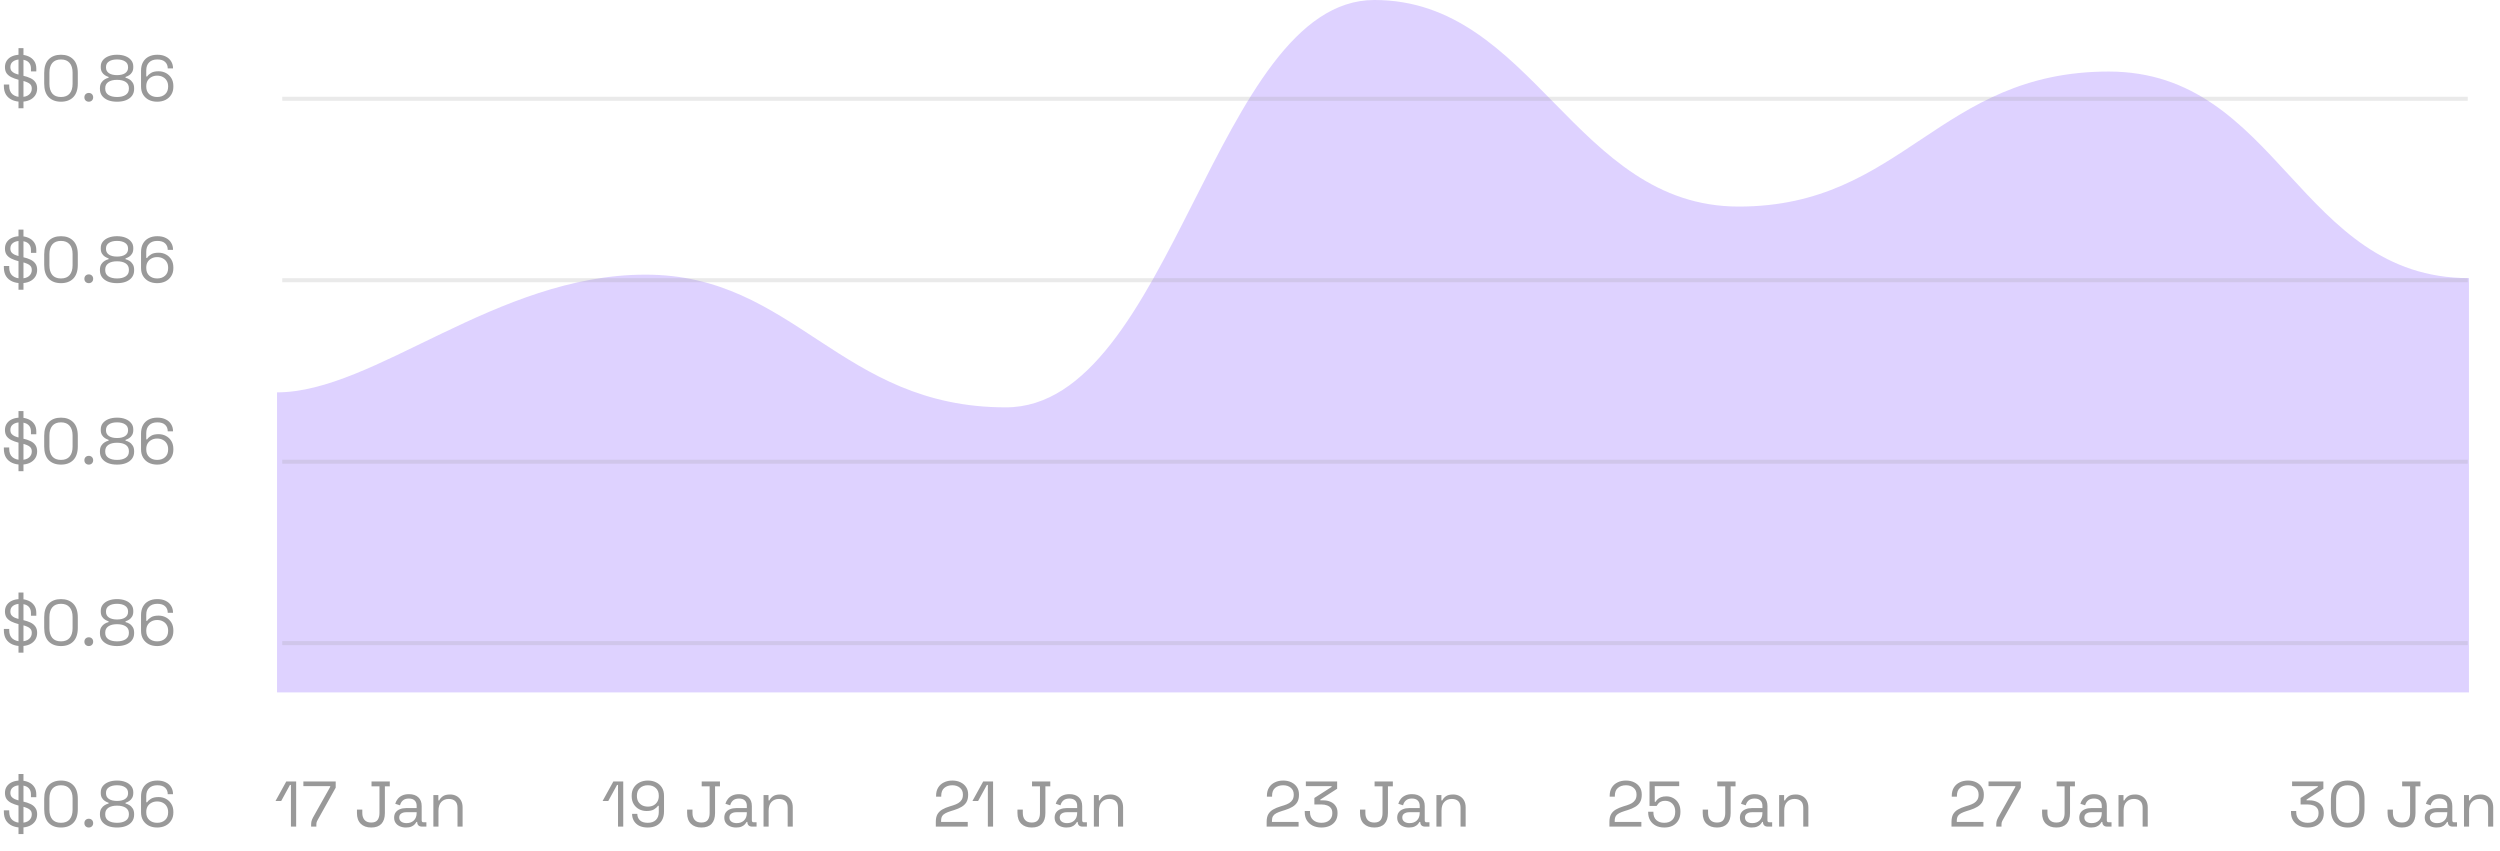 <svg width="620" height="211" viewBox="0 0 620 211" fill="none" xmlns="http://www.w3.org/2000/svg">
<path opacity="0.27" d="M68.699 97.305C92.822 97.305 123.059 68.113 160.092 68.113C197.125 68.113 208.337 101.025 249.447 101.025C290.557 101.025 301.429 0 340.84 0C380.251 0 390.444 51.228 431.214 51.228C471.984 51.228 480.818 17.744 522.947 17.744C565.076 17.744 570.173 68.972 612.302 68.972V171.714H68.699V97.305Z" fill="#8659FF"/>
<path opacity="0.4" d="M5.196 25.224C4.385 25.224 3.659 25.08 3.019 24.792C2.38 24.504 1.873 24.072 1.5 23.496C1.137 22.909 0.956 22.179 0.956 21.304V20.968H2.284V21.304C2.284 22.232 2.555 22.925 3.099 23.384C3.643 23.832 4.342 24.056 5.196 24.056C6.07 24.056 6.737 23.859 7.196 23.464C7.654 23.069 7.883 22.573 7.883 21.976C7.883 21.56 7.782 21.229 7.58 20.984C7.377 20.739 7.089 20.541 6.715 20.392C6.342 20.232 5.905 20.093 5.404 19.976L4.556 19.768C3.905 19.597 3.329 19.389 2.828 19.144C2.326 18.899 1.931 18.579 1.643 18.184C1.366 17.779 1.228 17.261 1.228 16.632C1.228 16.003 1.387 15.459 1.708 15C2.027 14.541 2.47 14.189 3.035 13.944C3.601 13.699 4.262 13.576 5.019 13.576C5.777 13.576 6.454 13.709 7.051 13.976C7.649 14.232 8.123 14.616 8.476 15.128C8.828 15.629 9.004 16.264 9.004 17.032V17.704H7.676V17.032C7.676 16.488 7.558 16.051 7.324 15.72C7.099 15.389 6.785 15.144 6.38 14.984C5.985 14.824 5.532 14.744 5.019 14.744C4.284 14.744 3.692 14.909 3.244 15.24C2.796 15.56 2.571 16.019 2.571 16.616C2.571 17.011 2.662 17.331 2.844 17.576C3.035 17.821 3.308 18.024 3.659 18.184C4.011 18.333 4.433 18.467 4.923 18.584L5.771 18.792C6.412 18.931 6.993 19.123 7.516 19.368C8.038 19.603 8.449 19.928 8.748 20.344C9.057 20.749 9.211 21.283 9.211 21.944C9.211 22.605 9.046 23.181 8.716 23.672C8.385 24.163 7.915 24.547 7.308 24.824C6.71 25.091 6.006 25.224 5.196 25.224ZM4.588 26.856V11.944H5.819V26.856H4.588ZM15.12 25.224C13.851 25.224 12.837 24.851 12.08 24.104C11.333 23.347 10.96 22.216 10.96 20.712V18.088C10.96 16.595 11.333 15.469 12.08 14.712C12.837 13.955 13.851 13.576 15.12 13.576C16.4 13.576 17.413 13.955 18.16 14.712C18.917 15.469 19.296 16.595 19.296 18.088V20.712C19.296 22.216 18.917 23.347 18.16 24.104C17.413 24.851 16.4 25.224 15.12 25.224ZM15.12 24.056C16.08 24.056 16.8 23.768 17.28 23.192C17.76 22.616 18 21.811 18 20.776V18.008C18 16.973 17.755 16.173 17.264 15.608C16.773 15.032 16.059 14.744 15.12 14.744C14.181 14.744 13.467 15.032 12.976 15.608C12.496 16.184 12.256 16.984 12.256 18.008V20.776C12.256 21.821 12.496 22.632 12.976 23.208C13.456 23.773 14.171 24.056 15.12 24.056ZM22.016 25.224C21.707 25.224 21.445 25.123 21.232 24.92C21.029 24.717 20.928 24.456 20.928 24.136C20.928 23.816 21.029 23.555 21.232 23.352C21.445 23.149 21.707 23.048 22.016 23.048C22.336 23.048 22.597 23.149 22.8 23.352C23.003 23.555 23.104 23.816 23.104 24.136C23.104 24.456 23.003 24.717 22.8 24.92C22.597 25.123 22.336 25.224 22.016 25.224ZM29.023 25.224C28.159 25.224 27.407 25.096 26.767 24.84C26.137 24.573 25.647 24.205 25.295 23.736C24.953 23.256 24.783 22.696 24.783 22.056V21.88C24.783 21.325 24.9 20.867 25.135 20.504C25.369 20.141 25.652 19.864 25.983 19.672C26.324 19.469 26.639 19.341 26.927 19.288V19.08C26.639 18.995 26.34 18.856 26.031 18.664C25.732 18.472 25.482 18.211 25.279 17.88C25.087 17.549 24.991 17.144 24.991 16.664V16.488C24.991 15.88 25.162 15.363 25.503 14.936C25.855 14.499 26.335 14.163 26.943 13.928C27.551 13.693 28.244 13.576 29.023 13.576C29.812 13.576 30.506 13.693 31.103 13.928C31.711 14.163 32.185 14.499 32.527 14.936C32.879 15.363 33.055 15.88 33.055 16.488V16.664C33.055 17.144 32.959 17.549 32.767 17.88C32.575 18.211 32.33 18.472 32.031 18.664C31.732 18.856 31.433 18.995 31.135 19.08V19.288C31.433 19.341 31.748 19.469 32.079 19.672C32.41 19.864 32.687 20.141 32.911 20.504C33.145 20.867 33.263 21.325 33.263 21.88V22.056C33.263 22.696 33.092 23.256 32.751 23.736C32.41 24.205 31.919 24.573 31.279 24.84C30.649 25.096 29.898 25.224 29.023 25.224ZM29.023 24.056C29.93 24.056 30.644 23.88 31.167 23.528C31.7 23.176 31.967 22.664 31.967 21.992V21.864C31.967 21.192 31.706 20.68 31.183 20.328C30.66 19.976 29.94 19.8 29.023 19.8C28.116 19.8 27.401 19.976 26.879 20.328C26.356 20.68 26.095 21.192 26.095 21.864V21.992C26.095 22.664 26.356 23.176 26.879 23.528C27.412 23.88 28.127 24.056 29.023 24.056ZM29.023 18.632C29.876 18.632 30.543 18.472 31.023 18.152C31.514 17.821 31.759 17.357 31.759 16.76V16.632C31.759 16.024 31.514 15.56 31.023 15.24C30.532 14.909 29.866 14.744 29.023 14.744C28.18 14.744 27.514 14.909 27.023 15.24C26.532 15.56 26.287 16.024 26.287 16.632V16.76C26.287 17.357 26.532 17.821 27.023 18.152C27.514 18.472 28.18 18.632 29.023 18.632ZM38.976 25.224C38.208 25.224 37.52 25.075 36.912 24.776C36.314 24.467 35.84 24.029 35.488 23.464C35.146 22.899 34.976 22.227 34.976 21.448V17.544C34.976 16.701 35.141 15.987 35.472 15.4C35.802 14.813 36.266 14.365 36.864 14.056C37.472 13.736 38.192 13.576 39.024 13.576C39.845 13.576 40.544 13.725 41.12 14.024C41.706 14.312 42.149 14.712 42.448 15.224C42.757 15.725 42.912 16.307 42.912 16.968H41.6C41.6 16.307 41.386 15.773 40.96 15.368C40.533 14.952 39.888 14.744 39.024 14.744C38.149 14.744 37.472 14.984 36.992 15.464C36.512 15.933 36.272 16.584 36.272 17.416V18.968H36.496C36.688 18.648 37.008 18.355 37.456 18.088C37.904 17.811 38.528 17.672 39.328 17.672C40 17.672 40.613 17.821 41.168 18.12C41.722 18.419 42.165 18.84 42.496 19.384C42.826 19.928 42.992 20.573 42.992 21.32V21.512C42.992 22.269 42.816 22.925 42.464 23.48C42.122 24.035 41.648 24.467 41.04 24.776C40.432 25.075 39.744 25.224 38.976 25.224ZM38.976 24.056C39.786 24.056 40.442 23.827 40.944 23.368C41.445 22.909 41.696 22.285 41.696 21.496V21.368C41.696 20.835 41.578 20.376 41.344 19.992C41.12 19.608 40.805 19.309 40.4 19.096C39.994 18.872 39.52 18.76 38.976 18.76C38.442 18.76 37.973 18.872 37.568 19.096C37.162 19.309 36.842 19.608 36.608 19.992C36.384 20.376 36.272 20.835 36.272 21.368V21.496C36.272 22.285 36.522 22.909 37.024 23.368C37.525 23.827 38.176 24.056 38.976 24.056Z" fill="black"/>
<path opacity="0.4" d="M5.196 70.224C4.385 70.224 3.659 70.08 3.019 69.792C2.38 69.504 1.873 69.072 1.5 68.496C1.137 67.909 0.956 67.179 0.956 66.304V65.968H2.284V66.304C2.284 67.232 2.555 67.925 3.099 68.384C3.643 68.832 4.342 69.056 5.196 69.056C6.07 69.056 6.737 68.859 7.196 68.464C7.654 68.069 7.883 67.573 7.883 66.976C7.883 66.56 7.782 66.229 7.58 65.984C7.377 65.739 7.089 65.541 6.715 65.392C6.342 65.232 5.905 65.093 5.404 64.976L4.556 64.768C3.905 64.597 3.329 64.389 2.828 64.144C2.326 63.899 1.931 63.579 1.643 63.184C1.366 62.779 1.228 62.261 1.228 61.632C1.228 61.003 1.387 60.459 1.708 60C2.027 59.541 2.47 59.189 3.035 58.944C3.601 58.699 4.262 58.576 5.019 58.576C5.777 58.576 6.454 58.709 7.051 58.976C7.649 59.232 8.123 59.616 8.476 60.128C8.828 60.629 9.004 61.264 9.004 62.032V62.704H7.676V62.032C7.676 61.488 7.558 61.051 7.324 60.72C7.099 60.389 6.785 60.144 6.38 59.984C5.985 59.824 5.532 59.744 5.019 59.744C4.284 59.744 3.692 59.909 3.244 60.24C2.796 60.56 2.571 61.019 2.571 61.616C2.571 62.011 2.662 62.331 2.844 62.576C3.035 62.821 3.308 63.024 3.659 63.184C4.011 63.333 4.433 63.467 4.923 63.584L5.771 63.792C6.412 63.931 6.993 64.123 7.516 64.368C8.038 64.603 8.449 64.928 8.748 65.344C9.057 65.749 9.211 66.283 9.211 66.944C9.211 67.605 9.046 68.181 8.716 68.672C8.385 69.163 7.915 69.547 7.308 69.824C6.71 70.091 6.006 70.224 5.196 70.224ZM4.588 71.856V56.944H5.819V71.856H4.588ZM15.12 70.224C13.851 70.224 12.837 69.851 12.08 69.104C11.333 68.347 10.96 67.216 10.96 65.712V63.088C10.96 61.595 11.333 60.469 12.08 59.712C12.837 58.955 13.851 58.576 15.12 58.576C16.4 58.576 17.413 58.955 18.16 59.712C18.917 60.469 19.296 61.595 19.296 63.088V65.712C19.296 67.216 18.917 68.347 18.16 69.104C17.413 69.851 16.4 70.224 15.12 70.224ZM15.12 69.056C16.08 69.056 16.8 68.768 17.28 68.192C17.76 67.616 18 66.811 18 65.776V63.008C18 61.973 17.755 61.173 17.264 60.608C16.773 60.032 16.059 59.744 15.12 59.744C14.181 59.744 13.467 60.032 12.976 60.608C12.496 61.184 12.256 61.984 12.256 63.008V65.776C12.256 66.821 12.496 67.632 12.976 68.208C13.456 68.773 14.171 69.056 15.12 69.056ZM22.016 70.224C21.707 70.224 21.445 70.123 21.232 69.92C21.029 69.717 20.928 69.456 20.928 69.136C20.928 68.816 21.029 68.555 21.232 68.352C21.445 68.149 21.707 68.048 22.016 68.048C22.336 68.048 22.597 68.149 22.8 68.352C23.003 68.555 23.104 68.816 23.104 69.136C23.104 69.456 23.003 69.717 22.8 69.92C22.597 70.123 22.336 70.224 22.016 70.224ZM29.023 70.224C28.159 70.224 27.407 70.096 26.767 69.84C26.137 69.573 25.647 69.205 25.295 68.736C24.953 68.256 24.783 67.696 24.783 67.056V66.88C24.783 66.325 24.9 65.867 25.135 65.504C25.369 65.141 25.652 64.864 25.983 64.672C26.324 64.469 26.639 64.341 26.927 64.288V64.08C26.639 63.995 26.34 63.856 26.031 63.664C25.732 63.472 25.482 63.211 25.279 62.88C25.087 62.549 24.991 62.144 24.991 61.664V61.488C24.991 60.88 25.162 60.363 25.503 59.936C25.855 59.499 26.335 59.163 26.943 58.928C27.551 58.693 28.244 58.576 29.023 58.576C29.812 58.576 30.506 58.693 31.103 58.928C31.711 59.163 32.185 59.499 32.527 59.936C32.879 60.363 33.055 60.88 33.055 61.488V61.664C33.055 62.144 32.959 62.549 32.767 62.88C32.575 63.211 32.33 63.472 32.031 63.664C31.732 63.856 31.433 63.995 31.135 64.08V64.288C31.433 64.341 31.748 64.469 32.079 64.672C32.41 64.864 32.687 65.141 32.911 65.504C33.145 65.867 33.263 66.325 33.263 66.88V67.056C33.263 67.696 33.092 68.256 32.751 68.736C32.41 69.205 31.919 69.573 31.279 69.84C30.649 70.096 29.898 70.224 29.023 70.224ZM29.023 69.056C29.93 69.056 30.644 68.88 31.167 68.528C31.7 68.176 31.967 67.664 31.967 66.992V66.864C31.967 66.192 31.706 65.68 31.183 65.328C30.66 64.976 29.94 64.8 29.023 64.8C28.116 64.8 27.401 64.976 26.879 65.328C26.356 65.68 26.095 66.192 26.095 66.864V66.992C26.095 67.664 26.356 68.176 26.879 68.528C27.412 68.88 28.127 69.056 29.023 69.056ZM29.023 63.632C29.876 63.632 30.543 63.472 31.023 63.152C31.514 62.821 31.759 62.357 31.759 61.76V61.632C31.759 61.024 31.514 60.56 31.023 60.24C30.532 59.909 29.866 59.744 29.023 59.744C28.18 59.744 27.514 59.909 27.023 60.24C26.532 60.56 26.287 61.024 26.287 61.632V61.76C26.287 62.357 26.532 62.821 27.023 63.152C27.514 63.472 28.18 63.632 29.023 63.632ZM38.976 70.224C38.208 70.224 37.52 70.075 36.912 69.776C36.314 69.467 35.84 69.029 35.488 68.464C35.146 67.899 34.976 67.227 34.976 66.448V62.544C34.976 61.701 35.141 60.987 35.472 60.4C35.802 59.813 36.266 59.365 36.864 59.056C37.472 58.736 38.192 58.576 39.024 58.576C39.845 58.576 40.544 58.725 41.12 59.024C41.706 59.312 42.149 59.712 42.448 60.224C42.757 60.725 42.912 61.307 42.912 61.968H41.6C41.6 61.307 41.386 60.773 40.96 60.368C40.533 59.952 39.888 59.744 39.024 59.744C38.149 59.744 37.472 59.984 36.992 60.464C36.512 60.933 36.272 61.584 36.272 62.416V63.968H36.496C36.688 63.648 37.008 63.355 37.456 63.088C37.904 62.811 38.528 62.672 39.328 62.672C40 62.672 40.613 62.821 41.168 63.12C41.722 63.419 42.165 63.84 42.496 64.384C42.826 64.928 42.992 65.573 42.992 66.32V66.512C42.992 67.269 42.816 67.925 42.464 68.48C42.122 69.035 41.648 69.467 41.04 69.776C40.432 70.075 39.744 70.224 38.976 70.224ZM38.976 69.056C39.786 69.056 40.442 68.827 40.944 68.368C41.445 67.909 41.696 67.285 41.696 66.496V66.368C41.696 65.835 41.578 65.376 41.344 64.992C41.12 64.608 40.805 64.309 40.4 64.096C39.994 63.872 39.52 63.76 38.976 63.76C38.442 63.76 37.973 63.872 37.568 64.096C37.162 64.309 36.842 64.608 36.608 64.992C36.384 65.376 36.272 65.835 36.272 66.368V66.496C36.272 67.285 36.522 67.909 37.024 68.368C37.525 68.827 38.176 69.056 38.976 69.056Z" fill="black"/>
<path opacity="0.4" d="M5.196 115.224C4.385 115.224 3.659 115.08 3.019 114.792C2.38 114.504 1.873 114.072 1.5 113.496C1.137 112.909 0.956 112.179 0.956 111.304V110.968H2.284V111.304C2.284 112.232 2.555 112.925 3.099 113.384C3.643 113.832 4.342 114.056 5.196 114.056C6.07 114.056 6.737 113.859 7.196 113.464C7.654 113.069 7.883 112.573 7.883 111.976C7.883 111.56 7.782 111.229 7.58 110.984C7.377 110.739 7.089 110.541 6.715 110.392C6.342 110.232 5.905 110.093 5.404 109.976L4.556 109.768C3.905 109.597 3.329 109.389 2.828 109.144C2.326 108.899 1.931 108.579 1.643 108.184C1.366 107.779 1.228 107.261 1.228 106.632C1.228 106.003 1.387 105.459 1.708 105C2.027 104.541 2.47 104.189 3.035 103.944C3.601 103.699 4.262 103.576 5.019 103.576C5.777 103.576 6.454 103.709 7.051 103.976C7.649 104.232 8.123 104.616 8.476 105.128C8.828 105.629 9.004 106.264 9.004 107.032V107.704H7.676V107.032C7.676 106.488 7.558 106.051 7.324 105.72C7.099 105.389 6.785 105.144 6.38 104.984C5.985 104.824 5.532 104.744 5.019 104.744C4.284 104.744 3.692 104.909 3.244 105.24C2.796 105.56 2.571 106.019 2.571 106.616C2.571 107.011 2.662 107.331 2.844 107.576C3.035 107.821 3.308 108.024 3.659 108.184C4.011 108.333 4.433 108.467 4.923 108.584L5.771 108.792C6.412 108.931 6.993 109.123 7.516 109.368C8.038 109.603 8.449 109.928 8.748 110.344C9.057 110.749 9.211 111.283 9.211 111.944C9.211 112.605 9.046 113.181 8.716 113.672C8.385 114.163 7.915 114.547 7.308 114.824C6.71 115.091 6.006 115.224 5.196 115.224ZM4.588 116.856V101.944H5.819V116.856H4.588ZM15.12 115.224C13.851 115.224 12.837 114.851 12.08 114.104C11.333 113.347 10.96 112.216 10.96 110.712V108.088C10.96 106.595 11.333 105.469 12.08 104.712C12.837 103.955 13.851 103.576 15.12 103.576C16.4 103.576 17.413 103.955 18.16 104.712C18.917 105.469 19.296 106.595 19.296 108.088V110.712C19.296 112.216 18.917 113.347 18.16 114.104C17.413 114.851 16.4 115.224 15.12 115.224ZM15.12 114.056C16.08 114.056 16.8 113.768 17.28 113.192C17.76 112.616 18 111.811 18 110.776V108.008C18 106.973 17.755 106.173 17.264 105.608C16.773 105.032 16.059 104.744 15.12 104.744C14.181 104.744 13.467 105.032 12.976 105.608C12.496 106.184 12.256 106.984 12.256 108.008V110.776C12.256 111.821 12.496 112.632 12.976 113.208C13.456 113.773 14.171 114.056 15.12 114.056ZM22.016 115.224C21.707 115.224 21.445 115.123 21.232 114.92C21.029 114.717 20.928 114.456 20.928 114.136C20.928 113.816 21.029 113.555 21.232 113.352C21.445 113.149 21.707 113.048 22.016 113.048C22.336 113.048 22.597 113.149 22.8 113.352C23.003 113.555 23.104 113.816 23.104 114.136C23.104 114.456 23.003 114.717 22.8 114.92C22.597 115.123 22.336 115.224 22.016 115.224ZM29.023 115.224C28.159 115.224 27.407 115.096 26.767 114.84C26.137 114.573 25.647 114.205 25.295 113.736C24.953 113.256 24.783 112.696 24.783 112.056V111.88C24.783 111.325 24.9 110.867 25.135 110.504C25.369 110.141 25.652 109.864 25.983 109.672C26.324 109.469 26.639 109.341 26.927 109.288V109.08C26.639 108.995 26.34 108.856 26.031 108.664C25.732 108.472 25.482 108.211 25.279 107.88C25.087 107.549 24.991 107.144 24.991 106.664V106.488C24.991 105.88 25.162 105.363 25.503 104.936C25.855 104.499 26.335 104.163 26.943 103.928C27.551 103.693 28.244 103.576 29.023 103.576C29.812 103.576 30.506 103.693 31.103 103.928C31.711 104.163 32.185 104.499 32.527 104.936C32.879 105.363 33.055 105.88 33.055 106.488V106.664C33.055 107.144 32.959 107.549 32.767 107.88C32.575 108.211 32.33 108.472 32.031 108.664C31.732 108.856 31.433 108.995 31.135 109.08V109.288C31.433 109.341 31.748 109.469 32.079 109.672C32.41 109.864 32.687 110.141 32.911 110.504C33.145 110.867 33.263 111.325 33.263 111.88V112.056C33.263 112.696 33.092 113.256 32.751 113.736C32.41 114.205 31.919 114.573 31.279 114.84C30.649 115.096 29.898 115.224 29.023 115.224ZM29.023 114.056C29.93 114.056 30.644 113.88 31.167 113.528C31.7 113.176 31.967 112.664 31.967 111.992V111.864C31.967 111.192 31.706 110.68 31.183 110.328C30.66 109.976 29.94 109.8 29.023 109.8C28.116 109.8 27.401 109.976 26.879 110.328C26.356 110.68 26.095 111.192 26.095 111.864V111.992C26.095 112.664 26.356 113.176 26.879 113.528C27.412 113.88 28.127 114.056 29.023 114.056ZM29.023 108.632C29.876 108.632 30.543 108.472 31.023 108.152C31.514 107.821 31.759 107.357 31.759 106.76V106.632C31.759 106.024 31.514 105.56 31.023 105.24C30.532 104.909 29.866 104.744 29.023 104.744C28.18 104.744 27.514 104.909 27.023 105.24C26.532 105.56 26.287 106.024 26.287 106.632V106.76C26.287 107.357 26.532 107.821 27.023 108.152C27.514 108.472 28.18 108.632 29.023 108.632ZM38.976 115.224C38.208 115.224 37.52 115.075 36.912 114.776C36.314 114.467 35.84 114.029 35.488 113.464C35.146 112.899 34.976 112.227 34.976 111.448V107.544C34.976 106.701 35.141 105.987 35.472 105.4C35.802 104.813 36.266 104.365 36.864 104.056C37.472 103.736 38.192 103.576 39.024 103.576C39.845 103.576 40.544 103.725 41.12 104.024C41.706 104.312 42.149 104.712 42.448 105.224C42.757 105.725 42.912 106.307 42.912 106.968H41.6C41.6 106.307 41.386 105.773 40.96 105.368C40.533 104.952 39.888 104.744 39.024 104.744C38.149 104.744 37.472 104.984 36.992 105.464C36.512 105.933 36.272 106.584 36.272 107.416V108.968H36.496C36.688 108.648 37.008 108.355 37.456 108.088C37.904 107.811 38.528 107.672 39.328 107.672C40 107.672 40.613 107.821 41.168 108.12C41.722 108.419 42.165 108.84 42.496 109.384C42.826 109.928 42.992 110.573 42.992 111.32V111.512C42.992 112.269 42.816 112.925 42.464 113.48C42.122 114.035 41.648 114.467 41.04 114.776C40.432 115.075 39.744 115.224 38.976 115.224ZM38.976 114.056C39.786 114.056 40.442 113.827 40.944 113.368C41.445 112.909 41.696 112.285 41.696 111.496V111.368C41.696 110.835 41.578 110.376 41.344 109.992C41.12 109.608 40.805 109.309 40.4 109.096C39.994 108.872 39.52 108.76 38.976 108.76C38.442 108.76 37.973 108.872 37.568 109.096C37.162 109.309 36.842 109.608 36.608 109.992C36.384 110.376 36.272 110.835 36.272 111.368V111.496C36.272 112.285 36.522 112.909 37.024 113.368C37.525 113.827 38.176 114.056 38.976 114.056Z" fill="black"/>
<path opacity="0.4" d="M5.196 160.224C4.385 160.224 3.659 160.08 3.019 159.792C2.38 159.504 1.873 159.072 1.5 158.496C1.137 157.909 0.956 157.179 0.956 156.304V155.968H2.284V156.304C2.284 157.232 2.555 157.925 3.099 158.384C3.643 158.832 4.342 159.056 5.196 159.056C6.07 159.056 6.737 158.859 7.196 158.464C7.654 158.069 7.883 157.573 7.883 156.976C7.883 156.56 7.782 156.229 7.58 155.984C7.377 155.739 7.089 155.541 6.715 155.392C6.342 155.232 5.905 155.093 5.404 154.976L4.556 154.768C3.905 154.597 3.329 154.389 2.828 154.144C2.326 153.899 1.931 153.579 1.643 153.184C1.366 152.779 1.228 152.261 1.228 151.632C1.228 151.003 1.387 150.459 1.708 150C2.027 149.541 2.47 149.189 3.035 148.944C3.601 148.699 4.262 148.576 5.019 148.576C5.777 148.576 6.454 148.709 7.051 148.976C7.649 149.232 8.123 149.616 8.476 150.128C8.828 150.629 9.004 151.264 9.004 152.032V152.704H7.676V152.032C7.676 151.488 7.558 151.051 7.324 150.72C7.099 150.389 6.785 150.144 6.38 149.984C5.985 149.824 5.532 149.744 5.019 149.744C4.284 149.744 3.692 149.909 3.244 150.24C2.796 150.56 2.571 151.019 2.571 151.616C2.571 152.011 2.662 152.331 2.844 152.576C3.035 152.821 3.308 153.024 3.659 153.184C4.011 153.333 4.433 153.467 4.923 153.584L5.771 153.792C6.412 153.931 6.993 154.123 7.516 154.368C8.038 154.603 8.449 154.928 8.748 155.344C9.057 155.749 9.211 156.283 9.211 156.944C9.211 157.605 9.046 158.181 8.716 158.672C8.385 159.163 7.915 159.547 7.308 159.824C6.71 160.091 6.006 160.224 5.196 160.224ZM4.588 161.856V146.944H5.819V161.856H4.588ZM15.12 160.224C13.851 160.224 12.837 159.851 12.08 159.104C11.333 158.347 10.96 157.216 10.96 155.712V153.088C10.96 151.595 11.333 150.469 12.08 149.712C12.837 148.955 13.851 148.576 15.12 148.576C16.4 148.576 17.413 148.955 18.16 149.712C18.917 150.469 19.296 151.595 19.296 153.088V155.712C19.296 157.216 18.917 158.347 18.16 159.104C17.413 159.851 16.4 160.224 15.12 160.224ZM15.12 159.056C16.08 159.056 16.8 158.768 17.28 158.192C17.76 157.616 18 156.811 18 155.776V153.008C18 151.973 17.755 151.173 17.264 150.608C16.773 150.032 16.059 149.744 15.12 149.744C14.181 149.744 13.467 150.032 12.976 150.608C12.496 151.184 12.256 151.984 12.256 153.008V155.776C12.256 156.821 12.496 157.632 12.976 158.208C13.456 158.773 14.171 159.056 15.12 159.056ZM22.016 160.224C21.707 160.224 21.445 160.123 21.232 159.92C21.029 159.717 20.928 159.456 20.928 159.136C20.928 158.816 21.029 158.555 21.232 158.352C21.445 158.149 21.707 158.048 22.016 158.048C22.336 158.048 22.597 158.149 22.8 158.352C23.003 158.555 23.104 158.816 23.104 159.136C23.104 159.456 23.003 159.717 22.8 159.92C22.597 160.123 22.336 160.224 22.016 160.224ZM29.023 160.224C28.159 160.224 27.407 160.096 26.767 159.84C26.137 159.573 25.647 159.205 25.295 158.736C24.953 158.256 24.783 157.696 24.783 157.056V156.88C24.783 156.325 24.9 155.867 25.135 155.504C25.369 155.141 25.652 154.864 25.983 154.672C26.324 154.469 26.639 154.341 26.927 154.288V154.08C26.639 153.995 26.34 153.856 26.031 153.664C25.732 153.472 25.482 153.211 25.279 152.88C25.087 152.549 24.991 152.144 24.991 151.664V151.488C24.991 150.88 25.162 150.363 25.503 149.936C25.855 149.499 26.335 149.163 26.943 148.928C27.551 148.693 28.244 148.576 29.023 148.576C29.812 148.576 30.506 148.693 31.103 148.928C31.711 149.163 32.185 149.499 32.527 149.936C32.879 150.363 33.055 150.88 33.055 151.488V151.664C33.055 152.144 32.959 152.549 32.767 152.88C32.575 153.211 32.33 153.472 32.031 153.664C31.732 153.856 31.433 153.995 31.135 154.08V154.288C31.433 154.341 31.748 154.469 32.079 154.672C32.41 154.864 32.687 155.141 32.911 155.504C33.145 155.867 33.263 156.325 33.263 156.88V157.056C33.263 157.696 33.092 158.256 32.751 158.736C32.41 159.205 31.919 159.573 31.279 159.84C30.649 160.096 29.898 160.224 29.023 160.224ZM29.023 159.056C29.93 159.056 30.644 158.88 31.167 158.528C31.7 158.176 31.967 157.664 31.967 156.992V156.864C31.967 156.192 31.706 155.68 31.183 155.328C30.66 154.976 29.94 154.8 29.023 154.8C28.116 154.8 27.401 154.976 26.879 155.328C26.356 155.68 26.095 156.192 26.095 156.864V156.992C26.095 157.664 26.356 158.176 26.879 158.528C27.412 158.88 28.127 159.056 29.023 159.056ZM29.023 153.632C29.876 153.632 30.543 153.472 31.023 153.152C31.514 152.821 31.759 152.357 31.759 151.76V151.632C31.759 151.024 31.514 150.56 31.023 150.24C30.532 149.909 29.866 149.744 29.023 149.744C28.18 149.744 27.514 149.909 27.023 150.24C26.532 150.56 26.287 151.024 26.287 151.632V151.76C26.287 152.357 26.532 152.821 27.023 153.152C27.514 153.472 28.18 153.632 29.023 153.632ZM38.976 160.224C38.208 160.224 37.52 160.075 36.912 159.776C36.314 159.467 35.84 159.029 35.488 158.464C35.146 157.899 34.976 157.227 34.976 156.448V152.544C34.976 151.701 35.141 150.987 35.472 150.4C35.802 149.813 36.266 149.365 36.864 149.056C37.472 148.736 38.192 148.576 39.024 148.576C39.845 148.576 40.544 148.725 41.12 149.024C41.706 149.312 42.149 149.712 42.448 150.224C42.757 150.725 42.912 151.307 42.912 151.968H41.6C41.6 151.307 41.386 150.773 40.96 150.368C40.533 149.952 39.888 149.744 39.024 149.744C38.149 149.744 37.472 149.984 36.992 150.464C36.512 150.933 36.272 151.584 36.272 152.416V153.968H36.496C36.688 153.648 37.008 153.355 37.456 153.088C37.904 152.811 38.528 152.672 39.328 152.672C40 152.672 40.613 152.821 41.168 153.12C41.722 153.419 42.165 153.84 42.496 154.384C42.826 154.928 42.992 155.573 42.992 156.32V156.512C42.992 157.269 42.816 157.925 42.464 158.48C42.122 159.035 41.648 159.467 41.04 159.776C40.432 160.075 39.744 160.224 38.976 160.224ZM38.976 159.056C39.786 159.056 40.442 158.827 40.944 158.368C41.445 157.909 41.696 157.285 41.696 156.496V156.368C41.696 155.835 41.578 155.376 41.344 154.992C41.12 154.608 40.805 154.309 40.4 154.096C39.994 153.872 39.52 153.76 38.976 153.76C38.442 153.76 37.973 153.872 37.568 154.096C37.162 154.309 36.842 154.608 36.608 154.992C36.384 155.376 36.272 155.835 36.272 156.368V156.496C36.272 157.285 36.522 157.909 37.024 158.368C37.525 158.827 38.176 159.056 38.976 159.056Z" fill="black"/>
<path opacity="0.4" d="M5.196 205.224C4.385 205.224 3.659 205.08 3.019 204.792C2.38 204.504 1.873 204.072 1.5 203.496C1.137 202.909 0.956 202.179 0.956 201.304V200.968H2.284V201.304C2.284 202.232 2.555 202.925 3.099 203.384C3.643 203.832 4.342 204.056 5.196 204.056C6.07 204.056 6.737 203.859 7.196 203.464C7.654 203.069 7.883 202.573 7.883 201.976C7.883 201.56 7.782 201.229 7.58 200.984C7.377 200.739 7.089 200.541 6.715 200.392C6.342 200.232 5.905 200.093 5.404 199.976L4.556 199.768C3.905 199.597 3.329 199.389 2.828 199.144C2.326 198.899 1.931 198.579 1.643 198.184C1.366 197.779 1.228 197.261 1.228 196.632C1.228 196.003 1.387 195.459 1.708 195C2.027 194.541 2.47 194.189 3.035 193.944C3.601 193.699 4.262 193.576 5.019 193.576C5.777 193.576 6.454 193.709 7.051 193.976C7.649 194.232 8.123 194.616 8.476 195.128C8.828 195.629 9.004 196.264 9.004 197.032V197.704H7.676V197.032C7.676 196.488 7.558 196.051 7.324 195.72C7.099 195.389 6.785 195.144 6.38 194.984C5.985 194.824 5.532 194.744 5.019 194.744C4.284 194.744 3.692 194.909 3.244 195.24C2.796 195.56 2.571 196.019 2.571 196.616C2.571 197.011 2.662 197.331 2.844 197.576C3.035 197.821 3.308 198.024 3.659 198.184C4.011 198.333 4.433 198.467 4.923 198.584L5.771 198.792C6.412 198.931 6.993 199.123 7.516 199.368C8.038 199.603 8.449 199.928 8.748 200.344C9.057 200.749 9.211 201.283 9.211 201.944C9.211 202.605 9.046 203.181 8.716 203.672C8.385 204.163 7.915 204.547 7.308 204.824C6.71 205.091 6.006 205.224 5.196 205.224ZM4.588 206.856V191.944H5.819V206.856H4.588ZM15.12 205.224C13.851 205.224 12.837 204.851 12.08 204.104C11.333 203.347 10.96 202.216 10.96 200.712V198.088C10.96 196.595 11.333 195.469 12.08 194.712C12.837 193.955 13.851 193.576 15.12 193.576C16.4 193.576 17.413 193.955 18.16 194.712C18.917 195.469 19.296 196.595 19.296 198.088V200.712C19.296 202.216 18.917 203.347 18.16 204.104C17.413 204.851 16.4 205.224 15.12 205.224ZM15.12 204.056C16.08 204.056 16.8 203.768 17.28 203.192C17.76 202.616 18 201.811 18 200.776V198.008C18 196.973 17.755 196.173 17.264 195.608C16.773 195.032 16.059 194.744 15.12 194.744C14.181 194.744 13.467 195.032 12.976 195.608C12.496 196.184 12.256 196.984 12.256 198.008V200.776C12.256 201.821 12.496 202.632 12.976 203.208C13.456 203.773 14.171 204.056 15.12 204.056ZM22.016 205.224C21.707 205.224 21.445 205.123 21.232 204.92C21.029 204.717 20.928 204.456 20.928 204.136C20.928 203.816 21.029 203.555 21.232 203.352C21.445 203.149 21.707 203.048 22.016 203.048C22.336 203.048 22.597 203.149 22.8 203.352C23.003 203.555 23.104 203.816 23.104 204.136C23.104 204.456 23.003 204.717 22.8 204.92C22.597 205.123 22.336 205.224 22.016 205.224ZM29.023 205.224C28.159 205.224 27.407 205.096 26.767 204.84C26.137 204.573 25.647 204.205 25.295 203.736C24.953 203.256 24.783 202.696 24.783 202.056V201.88C24.783 201.325 24.9 200.867 25.135 200.504C25.369 200.141 25.652 199.864 25.983 199.672C26.324 199.469 26.639 199.341 26.927 199.288V199.08C26.639 198.995 26.34 198.856 26.031 198.664C25.732 198.472 25.482 198.211 25.279 197.88C25.087 197.549 24.991 197.144 24.991 196.664V196.488C24.991 195.88 25.162 195.363 25.503 194.936C25.855 194.499 26.335 194.163 26.943 193.928C27.551 193.693 28.244 193.576 29.023 193.576C29.812 193.576 30.506 193.693 31.103 193.928C31.711 194.163 32.185 194.499 32.527 194.936C32.879 195.363 33.055 195.88 33.055 196.488V196.664C33.055 197.144 32.959 197.549 32.767 197.88C32.575 198.211 32.33 198.472 32.031 198.664C31.732 198.856 31.433 198.995 31.135 199.08V199.288C31.433 199.341 31.748 199.469 32.079 199.672C32.41 199.864 32.687 200.141 32.911 200.504C33.145 200.867 33.263 201.325 33.263 201.88V202.056C33.263 202.696 33.092 203.256 32.751 203.736C32.41 204.205 31.919 204.573 31.279 204.84C30.649 205.096 29.898 205.224 29.023 205.224ZM29.023 204.056C29.93 204.056 30.644 203.88 31.167 203.528C31.7 203.176 31.967 202.664 31.967 201.992V201.864C31.967 201.192 31.706 200.68 31.183 200.328C30.66 199.976 29.94 199.8 29.023 199.8C28.116 199.8 27.401 199.976 26.879 200.328C26.356 200.68 26.095 201.192 26.095 201.864V201.992C26.095 202.664 26.356 203.176 26.879 203.528C27.412 203.88 28.127 204.056 29.023 204.056ZM29.023 198.632C29.876 198.632 30.543 198.472 31.023 198.152C31.514 197.821 31.759 197.357 31.759 196.76V196.632C31.759 196.024 31.514 195.56 31.023 195.24C30.532 194.909 29.866 194.744 29.023 194.744C28.18 194.744 27.514 194.909 27.023 195.24C26.532 195.56 26.287 196.024 26.287 196.632V196.76C26.287 197.357 26.532 197.821 27.023 198.152C27.514 198.472 28.18 198.632 29.023 198.632ZM38.976 205.224C38.208 205.224 37.52 205.075 36.912 204.776C36.314 204.467 35.84 204.029 35.488 203.464C35.146 202.899 34.976 202.227 34.976 201.448V197.544C34.976 196.701 35.141 195.987 35.472 195.4C35.802 194.813 36.266 194.365 36.864 194.056C37.472 193.736 38.192 193.576 39.024 193.576C39.845 193.576 40.544 193.725 41.12 194.024C41.706 194.312 42.149 194.712 42.448 195.224C42.757 195.725 42.912 196.307 42.912 196.968H41.6C41.6 196.307 41.386 195.773 40.96 195.368C40.533 194.952 39.888 194.744 39.024 194.744C38.149 194.744 37.472 194.984 36.992 195.464C36.512 195.933 36.272 196.584 36.272 197.416V198.968H36.496C36.688 198.648 37.008 198.355 37.456 198.088C37.904 197.811 38.528 197.672 39.328 197.672C40 197.672 40.613 197.821 41.168 198.12C41.722 198.419 42.165 198.84 42.496 199.384C42.826 199.928 42.992 200.573 42.992 201.32V201.512C42.992 202.269 42.816 202.925 42.464 203.48C42.122 204.035 41.648 204.467 41.04 204.776C40.432 205.075 39.744 205.224 38.976 205.224ZM38.976 204.056C39.786 204.056 40.442 203.827 40.944 203.368C41.445 202.909 41.696 202.285 41.696 201.496V201.368C41.696 200.835 41.578 200.376 41.344 199.992C41.12 199.608 40.805 199.309 40.4 199.096C39.994 198.872 39.52 198.76 38.976 198.76C38.442 198.76 37.973 198.872 37.568 199.096C37.162 199.309 36.842 199.608 36.608 199.992C36.384 200.376 36.272 200.835 36.272 201.368V201.496C36.272 202.285 36.522 202.909 37.024 203.368C37.525 203.827 38.176 204.056 38.976 204.056Z" fill="black"/>
<path opacity="0.4" d="M72.151 205V194.664H71.911L69.735 198.648H68.327L70.999 193.8H73.447V205H72.151ZM77.159 205V204.6C77.159 204.227 77.191 203.912 77.255 203.656C77.319 203.4 77.441 203.096 77.623 202.744L81.895 195.144V194.968H75.239V193.8H83.255V195.336L78.791 203.336C78.663 203.56 78.572 203.763 78.519 203.944C78.476 204.125 78.455 204.355 78.455 204.632V205H77.159ZM92.075 205.224C90.977 205.224 90.107 204.915 89.467 204.296C88.838 203.677 88.523 202.792 88.523 201.64V200.776H89.851V201.64C89.851 202.333 90.032 202.899 90.395 203.336C90.769 203.773 91.323 203.992 92.059 203.992C92.806 203.992 93.334 203.779 93.643 203.352C93.953 202.915 94.107 202.344 94.107 201.64V195.016H92.139V193.8H96.667V195.016H95.451V201.64C95.451 202.803 95.163 203.693 94.587 204.312C94.011 204.92 93.174 205.224 92.075 205.224ZM100.673 205.224C100.129 205.224 99.633 205.128 99.185 204.936C98.737 204.744 98.385 204.467 98.129 204.104C97.873 203.741 97.745 203.299 97.745 202.776C97.745 202.243 97.873 201.805 98.129 201.464C98.385 201.112 98.737 200.851 99.185 200.68C99.633 200.499 100.135 200.408 100.689 200.408H103.329V199.832C103.329 199.277 103.164 198.84 102.833 198.52C102.513 198.2 102.033 198.04 101.393 198.04C100.764 198.04 100.273 198.195 99.921 198.504C99.569 198.803 99.329 199.208 99.201 199.72L98.017 199.336C98.145 198.899 98.348 198.504 98.625 198.152C98.903 197.789 99.271 197.501 99.729 197.288C100.199 197.064 100.759 196.952 101.409 196.952C102.412 196.952 103.191 197.213 103.745 197.736C104.3 198.248 104.577 198.973 104.577 199.912V203.448C104.577 203.768 104.727 203.928 105.025 203.928H105.745V205H104.641C104.289 205 104.007 204.904 103.793 204.712C103.58 204.509 103.473 204.243 103.473 203.912V203.832H103.281C103.164 204.035 103.004 204.248 102.801 204.472C102.609 204.685 102.343 204.861 102.001 205C101.66 205.149 101.217 205.224 100.673 205.224ZM100.817 204.136C101.564 204.136 102.167 203.917 102.625 203.48C103.095 203.032 103.329 202.408 103.329 201.608V201.432H100.737C100.236 201.432 99.82 201.544 99.489 201.768C99.169 201.981 99.009 202.307 99.009 202.744C99.009 203.181 99.175 203.523 99.505 203.768C99.847 204.013 100.284 204.136 100.817 204.136ZM107.476 205V197.176H108.708V198.504H108.932C109.103 198.131 109.391 197.795 109.796 197.496C110.212 197.187 110.82 197.032 111.62 197.032C112.207 197.032 112.73 197.155 113.188 197.4C113.658 197.645 114.031 198.008 114.308 198.488C114.586 198.968 114.724 199.56 114.724 200.264V205H113.46V200.36C113.46 199.581 113.263 199.016 112.868 198.664C112.484 198.312 111.962 198.136 111.3 198.136C110.543 198.136 109.924 198.381 109.444 198.872C108.975 199.363 108.74 200.093 108.74 201.064V205H107.476Z" fill="black"/>
<path opacity="0.4" d="M153.268 205V194.664H153.028L150.852 198.648H149.444L152.116 193.8H154.564V205H153.268ZM160.628 205.224C159.806 205.224 159.102 205.08 158.516 204.792C157.94 204.493 157.502 204.088 157.204 203.576C156.905 203.064 156.756 202.483 156.756 201.832H158.052C158.052 202.493 158.27 203.032 158.708 203.448C159.145 203.853 159.785 204.056 160.628 204.056C161.513 204.056 162.19 203.821 162.66 203.352C163.14 202.872 163.38 202.216 163.38 201.384V199.832H163.172C162.969 200.152 162.644 200.451 162.196 200.728C161.758 200.995 161.14 201.128 160.34 201.128C159.668 201.128 159.049 200.979 158.484 200.68C157.929 200.381 157.486 199.96 157.156 199.416C156.825 198.872 156.66 198.227 156.66 197.48V197.288C156.66 196.52 156.836 195.864 157.188 195.32C157.54 194.765 158.014 194.339 158.612 194.04C159.22 193.731 159.908 193.576 160.676 193.576C161.454 193.576 162.142 193.731 162.74 194.04C163.348 194.339 163.822 194.771 164.164 195.336C164.505 195.891 164.676 196.563 164.676 197.352V201.256C164.676 202.088 164.51 202.803 164.18 203.4C163.86 203.987 163.396 204.44 162.788 204.76C162.18 205.069 161.46 205.224 160.628 205.224ZM160.676 200.04C161.209 200.04 161.678 199.933 162.084 199.72C162.489 199.496 162.804 199.192 163.028 198.808C163.262 198.413 163.38 197.955 163.38 197.432V197.304C163.38 196.504 163.129 195.88 162.628 195.432C162.137 194.973 161.486 194.744 160.676 194.744C159.865 194.744 159.209 194.973 158.708 195.432C158.206 195.88 157.956 196.504 157.956 197.304V197.432C157.956 197.955 158.068 198.413 158.292 198.808C158.526 199.192 158.846 199.496 159.252 199.72C159.668 199.933 160.142 200.04 160.676 200.04ZM173.958 205.224C172.859 205.224 171.99 204.915 171.35 204.296C170.721 203.677 170.406 202.792 170.406 201.64V200.776H171.734V201.64C171.734 202.333 171.915 202.899 172.278 203.336C172.651 203.773 173.206 203.992 173.942 203.992C174.689 203.992 175.217 203.779 175.526 203.352C175.835 202.915 175.99 202.344 175.99 201.64V195.016H174.022V193.8H178.55V195.016H177.334V201.64C177.334 202.803 177.046 203.693 176.47 204.312C175.894 204.92 175.057 205.224 173.958 205.224ZM182.556 205.224C182.012 205.224 181.516 205.128 181.068 204.936C180.62 204.744 180.268 204.467 180.012 204.104C179.756 203.741 179.628 203.299 179.628 202.776C179.628 202.243 179.756 201.805 180.012 201.464C180.268 201.112 180.62 200.851 181.068 200.68C181.516 200.499 182.017 200.408 182.572 200.408H185.212V199.832C185.212 199.277 185.047 198.84 184.716 198.52C184.396 198.2 183.916 198.04 183.276 198.04C182.647 198.04 182.156 198.195 181.804 198.504C181.452 198.803 181.212 199.208 181.084 199.72L179.9 199.336C180.028 198.899 180.231 198.504 180.508 198.152C180.785 197.789 181.153 197.501 181.612 197.288C182.081 197.064 182.641 196.952 183.292 196.952C184.295 196.952 185.073 197.213 185.628 197.736C186.183 198.248 186.46 198.973 186.46 199.912V203.448C186.46 203.768 186.609 203.928 186.908 203.928H187.628V205H186.524C186.172 205 185.889 204.904 185.676 204.712C185.463 204.509 185.356 204.243 185.356 203.912V203.832H185.164C185.047 204.035 184.887 204.248 184.684 204.472C184.492 204.685 184.225 204.861 183.884 205C183.543 205.149 183.1 205.224 182.556 205.224ZM182.7 204.136C183.447 204.136 184.049 203.917 184.508 203.48C184.977 203.032 185.212 202.408 185.212 201.608V201.432H182.62C182.119 201.432 181.703 201.544 181.372 201.768C181.052 201.981 180.892 202.307 180.892 202.744C180.892 203.181 181.057 203.523 181.388 203.768C181.729 204.013 182.167 204.136 182.7 204.136ZM189.359 205V197.176H190.591V198.504H190.815C190.986 198.131 191.274 197.795 191.679 197.496C192.095 197.187 192.703 197.032 193.503 197.032C194.09 197.032 194.613 197.155 195.071 197.4C195.541 197.645 195.914 198.008 196.191 198.488C196.469 198.968 196.607 199.56 196.607 200.264V205H195.343V200.36C195.343 199.581 195.146 199.016 194.751 198.664C194.367 198.312 193.845 198.136 193.183 198.136C192.426 198.136 191.807 198.381 191.327 198.872C190.858 199.363 190.623 200.093 190.623 201.064V205H189.359Z" fill="black"/>
<path opacity="0.4" d="M232.082 205V203.832C232.082 203.032 232.221 202.392 232.498 201.912C232.786 201.432 233.181 201.048 233.682 200.76C234.194 200.461 234.802 200.205 235.506 199.992L236.386 199.72C236.866 199.571 237.288 199.389 237.65 199.176C238.013 198.952 238.296 198.675 238.498 198.344C238.701 198.003 238.802 197.587 238.802 197.096V197.032C238.802 196.328 238.557 195.773 238.066 195.368C237.576 194.952 236.946 194.744 236.178 194.744C235.368 194.744 234.706 194.963 234.194 195.4C233.682 195.827 233.426 196.477 233.426 197.352V197.576H232.146V197.368C232.146 196.557 232.322 195.869 232.674 195.304C233.026 194.739 233.506 194.312 234.114 194.024C234.722 193.725 235.41 193.576 236.178 193.576C236.946 193.576 237.624 193.72 238.21 194.008C238.808 194.296 239.272 194.696 239.602 195.208C239.933 195.72 240.098 196.317 240.098 197V197.144C240.098 197.869 239.954 198.472 239.666 198.952C239.378 199.421 238.978 199.805 238.466 200.104C237.965 200.403 237.373 200.659 236.69 200.872L235.826 201.144C235.282 201.315 234.829 201.496 234.466 201.688C234.114 201.869 233.848 202.104 233.666 202.392C233.485 202.68 233.394 203.069 233.394 203.56V203.832H240.002V205H232.082ZM244.987 205V194.664H244.747L242.571 198.648H241.163L243.835 193.8H246.283V205H244.987ZM255.88 205.224C254.781 205.224 253.912 204.915 253.272 204.296C252.643 203.677 252.328 202.792 252.328 201.64V200.776H253.656V201.64C253.656 202.333 253.837 202.899 254.2 203.336C254.573 203.773 255.128 203.992 255.864 203.992C256.611 203.992 257.139 203.779 257.448 203.352C257.757 202.915 257.912 202.344 257.912 201.64V195.016H255.944V193.8H260.472V195.016H259.256V201.64C259.256 202.803 258.968 203.693 258.392 204.312C257.816 204.92 256.979 205.224 255.88 205.224ZM264.478 205.224C263.934 205.224 263.438 205.128 262.99 204.936C262.542 204.744 262.19 204.467 261.934 204.104C261.678 203.741 261.55 203.299 261.55 202.776C261.55 202.243 261.678 201.805 261.934 201.464C262.19 201.112 262.542 200.851 262.99 200.68C263.438 200.499 263.939 200.408 264.494 200.408H267.134V199.832C267.134 199.277 266.969 198.84 266.638 198.52C266.318 198.2 265.838 198.04 265.198 198.04C264.569 198.04 264.078 198.195 263.726 198.504C263.374 198.803 263.134 199.208 263.006 199.72L261.822 199.336C261.95 198.899 262.153 198.504 262.43 198.152C262.707 197.789 263.075 197.501 263.534 197.288C264.003 197.064 264.563 196.952 265.214 196.952C266.217 196.952 266.995 197.213 267.55 197.736C268.105 198.248 268.382 198.973 268.382 199.912V203.448C268.382 203.768 268.531 203.928 268.83 203.928H269.55V205H268.446C268.094 205 267.811 204.904 267.598 204.712C267.385 204.509 267.278 204.243 267.278 203.912V203.832H267.086C266.969 204.035 266.809 204.248 266.606 204.472C266.414 204.685 266.147 204.861 265.806 205C265.465 205.149 265.022 205.224 264.478 205.224ZM264.622 204.136C265.369 204.136 265.971 203.917 266.43 203.48C266.899 203.032 267.134 202.408 267.134 201.608V201.432H264.542C264.041 201.432 263.625 201.544 263.294 201.768C262.974 201.981 262.814 202.307 262.814 202.744C262.814 203.181 262.979 203.523 263.31 203.768C263.651 204.013 264.089 204.136 264.622 204.136ZM271.281 205V197.176H272.513V198.504H272.737C272.908 198.131 273.196 197.795 273.601 197.496C274.017 197.187 274.625 197.032 275.425 197.032C276.012 197.032 276.534 197.155 276.993 197.4C277.462 197.645 277.836 198.008 278.113 198.488C278.39 198.968 278.529 199.56 278.529 200.264V205H277.265V200.36C277.265 199.581 277.068 199.016 276.673 198.664C276.289 198.312 275.766 198.136 275.105 198.136C274.348 198.136 273.729 198.381 273.249 198.872C272.78 199.363 272.545 200.093 272.545 201.064V205H271.281Z" fill="black"/>
<path opacity="0.4" d="M314.129 205V203.832C314.129 203.032 314.268 202.392 314.545 201.912C314.833 201.432 315.228 201.048 315.729 200.76C316.241 200.461 316.849 200.205 317.553 199.992L318.433 199.72C318.913 199.571 319.335 199.389 319.697 199.176C320.06 198.952 320.343 198.675 320.545 198.344C320.748 198.003 320.849 197.587 320.849 197.096V197.032C320.849 196.328 320.604 195.773 320.113 195.368C319.623 194.952 318.993 194.744 318.225 194.744C317.415 194.744 316.753 194.963 316.241 195.4C315.729 195.827 315.473 196.477 315.473 197.352V197.576H314.193V197.368C314.193 196.557 314.369 195.869 314.721 195.304C315.073 194.739 315.553 194.312 316.161 194.024C316.769 193.725 317.457 193.576 318.225 193.576C318.993 193.576 319.671 193.72 320.257 194.008C320.855 194.296 321.319 194.696 321.649 195.208C321.98 195.72 322.145 196.317 322.145 197V197.144C322.145 197.869 322.001 198.472 321.713 198.952C321.425 199.421 321.025 199.805 320.513 200.104C320.012 200.403 319.42 200.659 318.737 200.872L317.873 201.144C317.329 201.315 316.876 201.496 316.513 201.688C316.161 201.869 315.895 202.104 315.713 202.392C315.532 202.68 315.441 203.069 315.441 203.56V203.832H322.049V205H314.129ZM327.707 205.224C326.918 205.224 326.209 205.075 325.579 204.776C324.961 204.477 324.47 204.045 324.107 203.48C323.755 202.915 323.579 202.232 323.579 201.432V201.128H324.875V201.416C324.875 202.237 325.137 202.883 325.659 203.352C326.182 203.821 326.865 204.056 327.707 204.056C328.561 204.056 329.222 203.837 329.691 203.4C330.171 202.952 330.411 202.392 330.411 201.72V201.592C330.411 201.101 330.294 200.707 330.059 200.408C329.825 200.099 329.505 199.875 329.099 199.736C328.705 199.587 328.267 199.512 327.787 199.512H325.963V197.896L330.235 195.16V194.968H323.851V193.8H331.611V195.608L327.435 198.296V198.488H328.235C328.865 198.488 329.441 198.605 329.963 198.84C330.497 199.064 330.918 199.405 331.227 199.864C331.547 200.312 331.707 200.877 331.707 201.56V201.736C331.707 202.44 331.542 203.053 331.211 203.576C330.881 204.099 330.417 204.504 329.819 204.792C329.222 205.08 328.518 205.224 327.707 205.224ZM340.833 205.224C339.734 205.224 338.865 204.915 338.225 204.296C337.596 203.677 337.281 202.792 337.281 201.64V200.776H338.609V201.64C338.609 202.333 338.79 202.899 339.153 203.336C339.526 203.773 340.081 203.992 340.817 203.992C341.564 203.992 342.092 203.779 342.401 203.352C342.71 202.915 342.865 202.344 342.865 201.64V195.016H340.897V193.8H345.425V195.016H344.209V201.64C344.209 202.803 343.921 203.693 343.345 204.312C342.769 204.92 341.932 205.224 340.833 205.224ZM349.431 205.224C348.887 205.224 348.391 205.128 347.943 204.936C347.495 204.744 347.143 204.467 346.887 204.104C346.631 203.741 346.503 203.299 346.503 202.776C346.503 202.243 346.631 201.805 346.887 201.464C347.143 201.112 347.495 200.851 347.943 200.68C348.391 200.499 348.892 200.408 349.447 200.408H352.087V199.832C352.087 199.277 351.922 198.84 351.591 198.52C351.271 198.2 350.791 198.04 350.151 198.04C349.522 198.04 349.031 198.195 348.679 198.504C348.327 198.803 348.087 199.208 347.959 199.72L346.775 199.336C346.903 198.899 347.106 198.504 347.383 198.152C347.66 197.789 348.028 197.501 348.487 197.288C348.956 197.064 349.516 196.952 350.167 196.952C351.17 196.952 351.948 197.213 352.503 197.736C353.058 198.248 353.335 198.973 353.335 199.912V203.448C353.335 203.768 353.484 203.928 353.783 203.928H354.503V205H353.399C353.047 205 352.764 204.904 352.551 204.712C352.338 204.509 352.231 204.243 352.231 203.912V203.832H352.039C351.922 204.035 351.762 204.248 351.559 204.472C351.367 204.685 351.1 204.861 350.759 205C350.418 205.149 349.975 205.224 349.431 205.224ZM349.575 204.136C350.322 204.136 350.924 203.917 351.383 203.48C351.852 203.032 352.087 202.408 352.087 201.608V201.432H349.495C348.994 201.432 348.578 201.544 348.247 201.768C347.927 201.981 347.767 202.307 347.767 202.744C347.767 203.181 347.932 203.523 348.263 203.768C348.604 204.013 349.042 204.136 349.575 204.136ZM356.234 205V197.176H357.466V198.504H357.69C357.861 198.131 358.149 197.795 358.554 197.496C358.97 197.187 359.578 197.032 360.378 197.032C360.965 197.032 361.488 197.155 361.946 197.4C362.416 197.645 362.789 198.008 363.066 198.488C363.344 198.968 363.482 199.56 363.482 200.264V205H362.218V200.36C362.218 199.581 362.021 199.016 361.626 198.664C361.242 198.312 360.72 198.136 360.058 198.136C359.301 198.136 358.682 198.381 358.202 198.872C357.733 199.363 357.498 200.093 357.498 201.064V205H356.234Z" fill="black"/>
<path opacity="0.4" d="M399.137 205V203.832C399.137 203.032 399.276 202.392 399.553 201.912C399.841 201.432 400.236 201.048 400.737 200.76C401.249 200.461 401.857 200.205 402.561 199.992L403.441 199.72C403.921 199.571 404.342 199.389 404.705 199.176C405.068 198.952 405.35 198.675 405.553 198.344C405.756 198.003 405.857 197.587 405.857 197.096V197.032C405.857 196.328 405.612 195.773 405.121 195.368C404.63 194.952 404.001 194.744 403.233 194.744C402.422 194.744 401.761 194.963 401.249 195.4C400.737 195.827 400.481 196.477 400.481 197.352V197.576H399.201V197.368C399.201 196.557 399.377 195.869 399.729 195.304C400.081 194.739 400.561 194.312 401.169 194.024C401.777 193.725 402.465 193.576 403.233 193.576C404.001 193.576 404.678 193.72 405.265 194.008C405.862 194.296 406.326 194.696 406.657 195.208C406.988 195.72 407.153 196.317 407.153 197V197.144C407.153 197.869 407.009 198.472 406.721 198.952C406.433 199.421 406.033 199.805 405.521 200.104C405.02 200.403 404.428 200.659 403.745 200.872L402.881 201.144C402.337 201.315 401.884 201.496 401.521 201.688C401.169 201.869 400.902 202.104 400.721 202.392C400.54 202.68 400.449 203.069 400.449 203.56V203.832H407.057V205H399.137ZM412.762 205.224C411.94 205.224 411.231 205.069 410.634 204.76C410.036 204.44 409.572 204.003 409.242 203.448C408.911 202.883 408.746 202.232 408.746 201.496V201.304H410.042V201.448C410.042 202.291 410.287 202.936 410.778 203.384C411.268 203.832 411.919 204.056 412.73 204.056C413.583 204.056 414.25 203.816 414.73 203.336C415.21 202.856 415.45 202.2 415.45 201.368V201.224C415.45 200.424 415.215 199.789 414.746 199.32C414.287 198.84 413.69 198.6 412.954 198.6C412.527 198.6 412.175 198.669 411.898 198.808C411.62 198.936 411.402 199.101 411.242 199.304C411.082 199.496 410.948 199.683 410.842 199.864H409.082V193.8H416.442V194.968H410.378V198.84H410.602C410.719 198.627 410.879 198.419 411.082 198.216C411.295 198.013 411.578 197.843 411.93 197.704C412.282 197.565 412.719 197.496 413.242 197.496C413.892 197.496 414.479 197.645 415.002 197.944C415.535 198.243 415.956 198.669 416.266 199.224C416.586 199.779 416.746 200.44 416.746 201.208V201.384C416.746 202.141 416.586 202.808 416.266 203.384C415.946 203.96 415.487 204.413 414.89 204.744C414.292 205.064 413.583 205.224 412.762 205.224ZM425.825 205.224C424.727 205.224 423.857 204.915 423.217 204.296C422.588 203.677 422.273 202.792 422.273 201.64V200.776H423.601V201.64C423.601 202.333 423.783 202.899 424.145 203.336C424.519 203.773 425.073 203.992 425.809 203.992C426.556 203.992 427.084 203.779 427.393 203.352C427.703 202.915 427.857 202.344 427.857 201.64V195.016H425.889V193.8H430.417V195.016H429.201V201.64C429.201 202.803 428.913 203.693 428.337 204.312C427.761 204.92 426.924 205.224 425.825 205.224ZM434.423 205.224C433.879 205.224 433.383 205.128 432.935 204.936C432.487 204.744 432.135 204.467 431.879 204.104C431.623 203.741 431.495 203.299 431.495 202.776C431.495 202.243 431.623 201.805 431.879 201.464C432.135 201.112 432.487 200.851 432.935 200.68C433.383 200.499 433.885 200.408 434.439 200.408H437.079V199.832C437.079 199.277 436.914 198.84 436.583 198.52C436.263 198.2 435.783 198.04 435.143 198.04C434.514 198.04 434.023 198.195 433.671 198.504C433.319 198.803 433.079 199.208 432.951 199.72L431.767 199.336C431.895 198.899 432.098 198.504 432.375 198.152C432.653 197.789 433.021 197.501 433.479 197.288C433.949 197.064 434.509 196.952 435.159 196.952C436.162 196.952 436.941 197.213 437.495 197.736C438.05 198.248 438.327 198.973 438.327 199.912V203.448C438.327 203.768 438.477 203.928 438.775 203.928H439.495V205H438.391C438.039 205 437.757 204.904 437.543 204.712C437.33 204.509 437.223 204.243 437.223 203.912V203.832H437.031C436.914 204.035 436.754 204.248 436.551 204.472C436.359 204.685 436.093 204.861 435.751 205C435.41 205.149 434.967 205.224 434.423 205.224ZM434.567 204.136C435.314 204.136 435.917 203.917 436.375 203.48C436.845 203.032 437.079 202.408 437.079 201.608V201.432H434.487C433.986 201.432 433.57 201.544 433.239 201.768C432.919 201.981 432.759 202.307 432.759 202.744C432.759 203.181 432.925 203.523 433.255 203.768C433.597 204.013 434.034 204.136 434.567 204.136ZM441.226 205V197.176H442.458V198.504H442.682C442.853 198.131 443.141 197.795 443.546 197.496C443.962 197.187 444.57 197.032 445.37 197.032C445.957 197.032 446.48 197.155 446.938 197.4C447.408 197.645 447.781 198.008 448.058 198.488C448.336 198.968 448.474 199.56 448.474 200.264V205H447.21V200.36C447.21 199.581 447.013 199.016 446.618 198.664C446.234 198.312 445.712 198.136 445.05 198.136C444.293 198.136 443.674 198.381 443.194 198.872C442.725 199.363 442.49 200.093 442.49 201.064V205H441.226Z" fill="black"/>
<path opacity="0.4" d="M483.973 205V203.832C483.973 203.032 484.112 202.392 484.389 201.912C484.677 201.432 485.072 201.048 485.573 200.76C486.085 200.461 486.693 200.205 487.397 199.992L488.277 199.72C488.757 199.571 489.178 199.389 489.541 199.176C489.904 198.952 490.186 198.675 490.389 198.344C490.592 198.003 490.693 197.587 490.693 197.096V197.032C490.693 196.328 490.448 195.773 489.957 195.368C489.466 194.952 488.837 194.744 488.069 194.744C487.258 194.744 486.597 194.963 486.085 195.4C485.573 195.827 485.317 196.477 485.317 197.352V197.576H484.037V197.368C484.037 196.557 484.213 195.869 484.565 195.304C484.917 194.739 485.397 194.312 486.005 194.024C486.613 193.725 487.301 193.576 488.069 193.576C488.837 193.576 489.514 193.72 490.101 194.008C490.698 194.296 491.162 194.696 491.493 195.208C491.824 195.72 491.989 196.317 491.989 197V197.144C491.989 197.869 491.845 198.472 491.557 198.952C491.269 199.421 490.869 199.805 490.357 200.104C489.856 200.403 489.264 200.659 488.581 200.872L487.717 201.144C487.173 201.315 486.72 201.496 486.357 201.688C486.005 201.869 485.738 202.104 485.557 202.392C485.376 202.68 485.285 203.069 485.285 203.56V203.832H491.893V205H483.973ZM495.073 205V204.6C495.073 204.227 495.105 203.912 495.169 203.656C495.233 203.4 495.355 203.096 495.537 202.744L499.809 195.144V194.968H493.153V193.8H501.169V195.336L496.705 203.336C496.577 203.56 496.486 203.763 496.433 203.944C496.39 204.125 496.369 204.355 496.369 204.632V205H495.073ZM509.989 205.224C508.891 205.224 508.021 204.915 507.381 204.296C506.752 203.677 506.437 202.792 506.437 201.64V200.776H507.765V201.64C507.765 202.333 507.947 202.899 508.309 203.336C508.683 203.773 509.237 203.992 509.973 203.992C510.72 203.992 511.248 203.779 511.557 203.352C511.867 202.915 512.021 202.344 512.021 201.64V195.016H510.053V193.8H514.581V195.016H513.365V201.64C513.365 202.803 513.077 203.693 512.501 204.312C511.925 204.92 511.088 205.224 509.989 205.224ZM518.587 205.224C518.043 205.224 517.547 205.128 517.099 204.936C516.651 204.744 516.299 204.467 516.043 204.104C515.787 203.741 515.659 203.299 515.659 202.776C515.659 202.243 515.787 201.805 516.043 201.464C516.299 201.112 516.651 200.851 517.099 200.68C517.547 200.499 518.049 200.408 518.603 200.408H521.243V199.832C521.243 199.277 521.078 198.84 520.747 198.52C520.427 198.2 519.947 198.04 519.307 198.04C518.678 198.04 518.187 198.195 517.835 198.504C517.483 198.803 517.243 199.208 517.115 199.72L515.931 199.336C516.059 198.899 516.262 198.504 516.539 198.152C516.817 197.789 517.185 197.501 517.643 197.288C518.113 197.064 518.673 196.952 519.323 196.952C520.326 196.952 521.105 197.213 521.659 197.736C522.214 198.248 522.491 198.973 522.491 199.912V203.448C522.491 203.768 522.641 203.928 522.939 203.928H523.659V205H522.555C522.203 205 521.921 204.904 521.707 204.712C521.494 204.509 521.387 204.243 521.387 203.912V203.832H521.195C521.078 204.035 520.918 204.248 520.715 204.472C520.523 204.685 520.257 204.861 519.915 205C519.574 205.149 519.131 205.224 518.587 205.224ZM518.731 204.136C519.478 204.136 520.081 203.917 520.539 203.48C521.009 203.032 521.243 202.408 521.243 201.608V201.432H518.651C518.15 201.432 517.734 201.544 517.403 201.768C517.083 201.981 516.923 202.307 516.923 202.744C516.923 203.181 517.089 203.523 517.419 203.768C517.761 204.013 518.198 204.136 518.731 204.136ZM525.391 205V197.176H526.623V198.504H526.847C527.017 198.131 527.305 197.795 527.711 197.496C528.127 197.187 528.735 197.032 529.535 197.032C530.121 197.032 530.644 197.155 531.103 197.4C531.572 197.645 531.945 198.008 532.223 198.488C532.5 198.968 532.639 199.56 532.639 200.264V205H531.375V200.36C531.375 199.581 531.177 199.016 530.783 198.664C530.399 198.312 529.876 198.136 529.215 198.136C528.457 198.136 527.839 198.381 527.359 198.872C526.889 199.363 526.655 200.093 526.655 201.064V205H525.391Z" fill="black"/>
<path opacity="0.4" d="M572.293 205.224C571.504 205.224 570.795 205.075 570.165 204.776C569.547 204.477 569.056 204.045 568.693 203.48C568.341 202.915 568.165 202.232 568.165 201.432V201.128H569.461V201.416C569.461 202.237 569.723 202.883 570.245 203.352C570.768 203.821 571.451 204.056 572.293 204.056C573.147 204.056 573.808 203.837 574.277 203.4C574.757 202.952 574.997 202.392 574.997 201.72V201.592C574.997 201.101 574.88 200.707 574.645 200.408C574.411 200.099 574.091 199.875 573.685 199.736C573.291 199.587 572.853 199.512 572.373 199.512H570.549V197.896L574.821 195.16V194.968H568.437V193.8H576.197V195.608L572.021 198.296V198.488H572.821C573.451 198.488 574.027 198.605 574.549 198.84C575.083 199.064 575.504 199.405 575.813 199.864C576.133 200.312 576.293 200.877 576.293 201.56V201.736C576.293 202.44 576.128 203.053 575.797 203.576C575.467 204.099 575.003 204.504 574.405 204.792C573.808 205.08 573.104 205.224 572.293 205.224ZM582.222 205.224C580.952 205.224 579.939 204.851 579.182 204.104C578.435 203.347 578.062 202.216 578.062 200.712V198.088C578.062 196.595 578.435 195.469 579.182 194.712C579.939 193.955 580.952 193.576 582.222 193.576C583.502 193.576 584.515 193.955 585.262 194.712C586.019 195.469 586.398 196.595 586.398 198.088V200.712C586.398 202.216 586.019 203.347 585.262 204.104C584.515 204.851 583.502 205.224 582.222 205.224ZM582.222 204.056C583.182 204.056 583.902 203.768 584.382 203.192C584.862 202.616 585.102 201.811 585.102 200.776V198.008C585.102 196.973 584.856 196.173 584.366 195.608C583.875 195.032 583.16 194.744 582.222 194.744C581.283 194.744 580.568 195.032 580.078 195.608C579.598 196.184 579.358 196.984 579.358 198.008V200.776C579.358 201.821 579.598 202.632 580.078 203.208C580.558 203.773 581.272 204.056 582.222 204.056ZM595.669 205.224C594.57 205.224 593.701 204.915 593.061 204.296C592.432 203.677 592.117 202.792 592.117 201.64V200.776H593.445V201.64C593.445 202.333 593.626 202.899 593.989 203.336C594.362 203.773 594.917 203.992 595.653 203.992C596.4 203.992 596.928 203.779 597.237 203.352C597.546 202.915 597.701 202.344 597.701 201.64V195.016H595.733V193.8H600.261V195.016H599.045V201.64C599.045 202.803 598.757 203.693 598.181 204.312C597.605 204.92 596.768 205.224 595.669 205.224ZM604.267 205.224C603.723 205.224 603.227 205.128 602.779 204.936C602.331 204.744 601.979 204.467 601.723 204.104C601.467 203.741 601.339 203.299 601.339 202.776C601.339 202.243 601.467 201.805 601.723 201.464C601.979 201.112 602.331 200.851 602.779 200.68C603.227 200.499 603.728 200.408 604.283 200.408H606.923V199.832C606.923 199.277 606.758 198.84 606.427 198.52C606.107 198.2 605.627 198.04 604.987 198.04C604.358 198.04 603.867 198.195 603.515 198.504C603.163 198.803 602.923 199.208 602.795 199.72L601.611 199.336C601.739 198.899 601.942 198.504 602.219 198.152C602.496 197.789 602.864 197.501 603.323 197.288C603.792 197.064 604.352 196.952 605.003 196.952C606.006 196.952 606.784 197.213 607.339 197.736C607.894 198.248 608.171 198.973 608.171 199.912V203.448C608.171 203.768 608.32 203.928 608.619 203.928H609.339V205H608.235C607.883 205 607.6 204.904 607.387 204.712C607.174 204.509 607.067 204.243 607.067 203.912V203.832H606.875C606.758 204.035 606.598 204.248 606.395 204.472C606.203 204.685 605.936 204.861 605.595 205C605.254 205.149 604.811 205.224 604.267 205.224ZM604.411 204.136C605.158 204.136 605.76 203.917 606.219 203.48C606.688 203.032 606.923 202.408 606.923 201.608V201.432H604.331C603.83 201.432 603.414 201.544 603.083 201.768C602.763 201.981 602.603 202.307 602.603 202.744C602.603 203.181 602.768 203.523 603.099 203.768C603.44 204.013 603.878 204.136 604.411 204.136ZM611.07 205V197.176H612.302V198.504H612.526C612.697 198.131 612.985 197.795 613.39 197.496C613.806 197.187 614.414 197.032 615.214 197.032C615.801 197.032 616.324 197.155 616.782 197.4C617.252 197.645 617.625 198.008 617.902 198.488C618.18 198.968 618.318 199.56 618.318 200.264V205H617.054V200.36C617.054 199.581 616.857 199.016 616.462 198.664C616.078 198.312 615.556 198.136 614.894 198.136C614.137 198.136 613.518 198.381 613.038 198.872C612.569 199.363 612.334 200.093 612.334 201.064V205H611.07Z" fill="black"/>
<line opacity="0.2" x1="70" y1="24.5" x2="612" y2="24.5" stroke="#999999"/>
<line opacity="0.2" x1="70" y1="69.5" x2="612" y2="69.5" stroke="#999999"/>
<line opacity="0.2" x1="70" y1="114.5" x2="612" y2="114.5" stroke="#999999"/>
<line opacity="0.2" x1="70" y1="159.5" x2="612" y2="159.5" stroke="#999999"/>
</svg>
